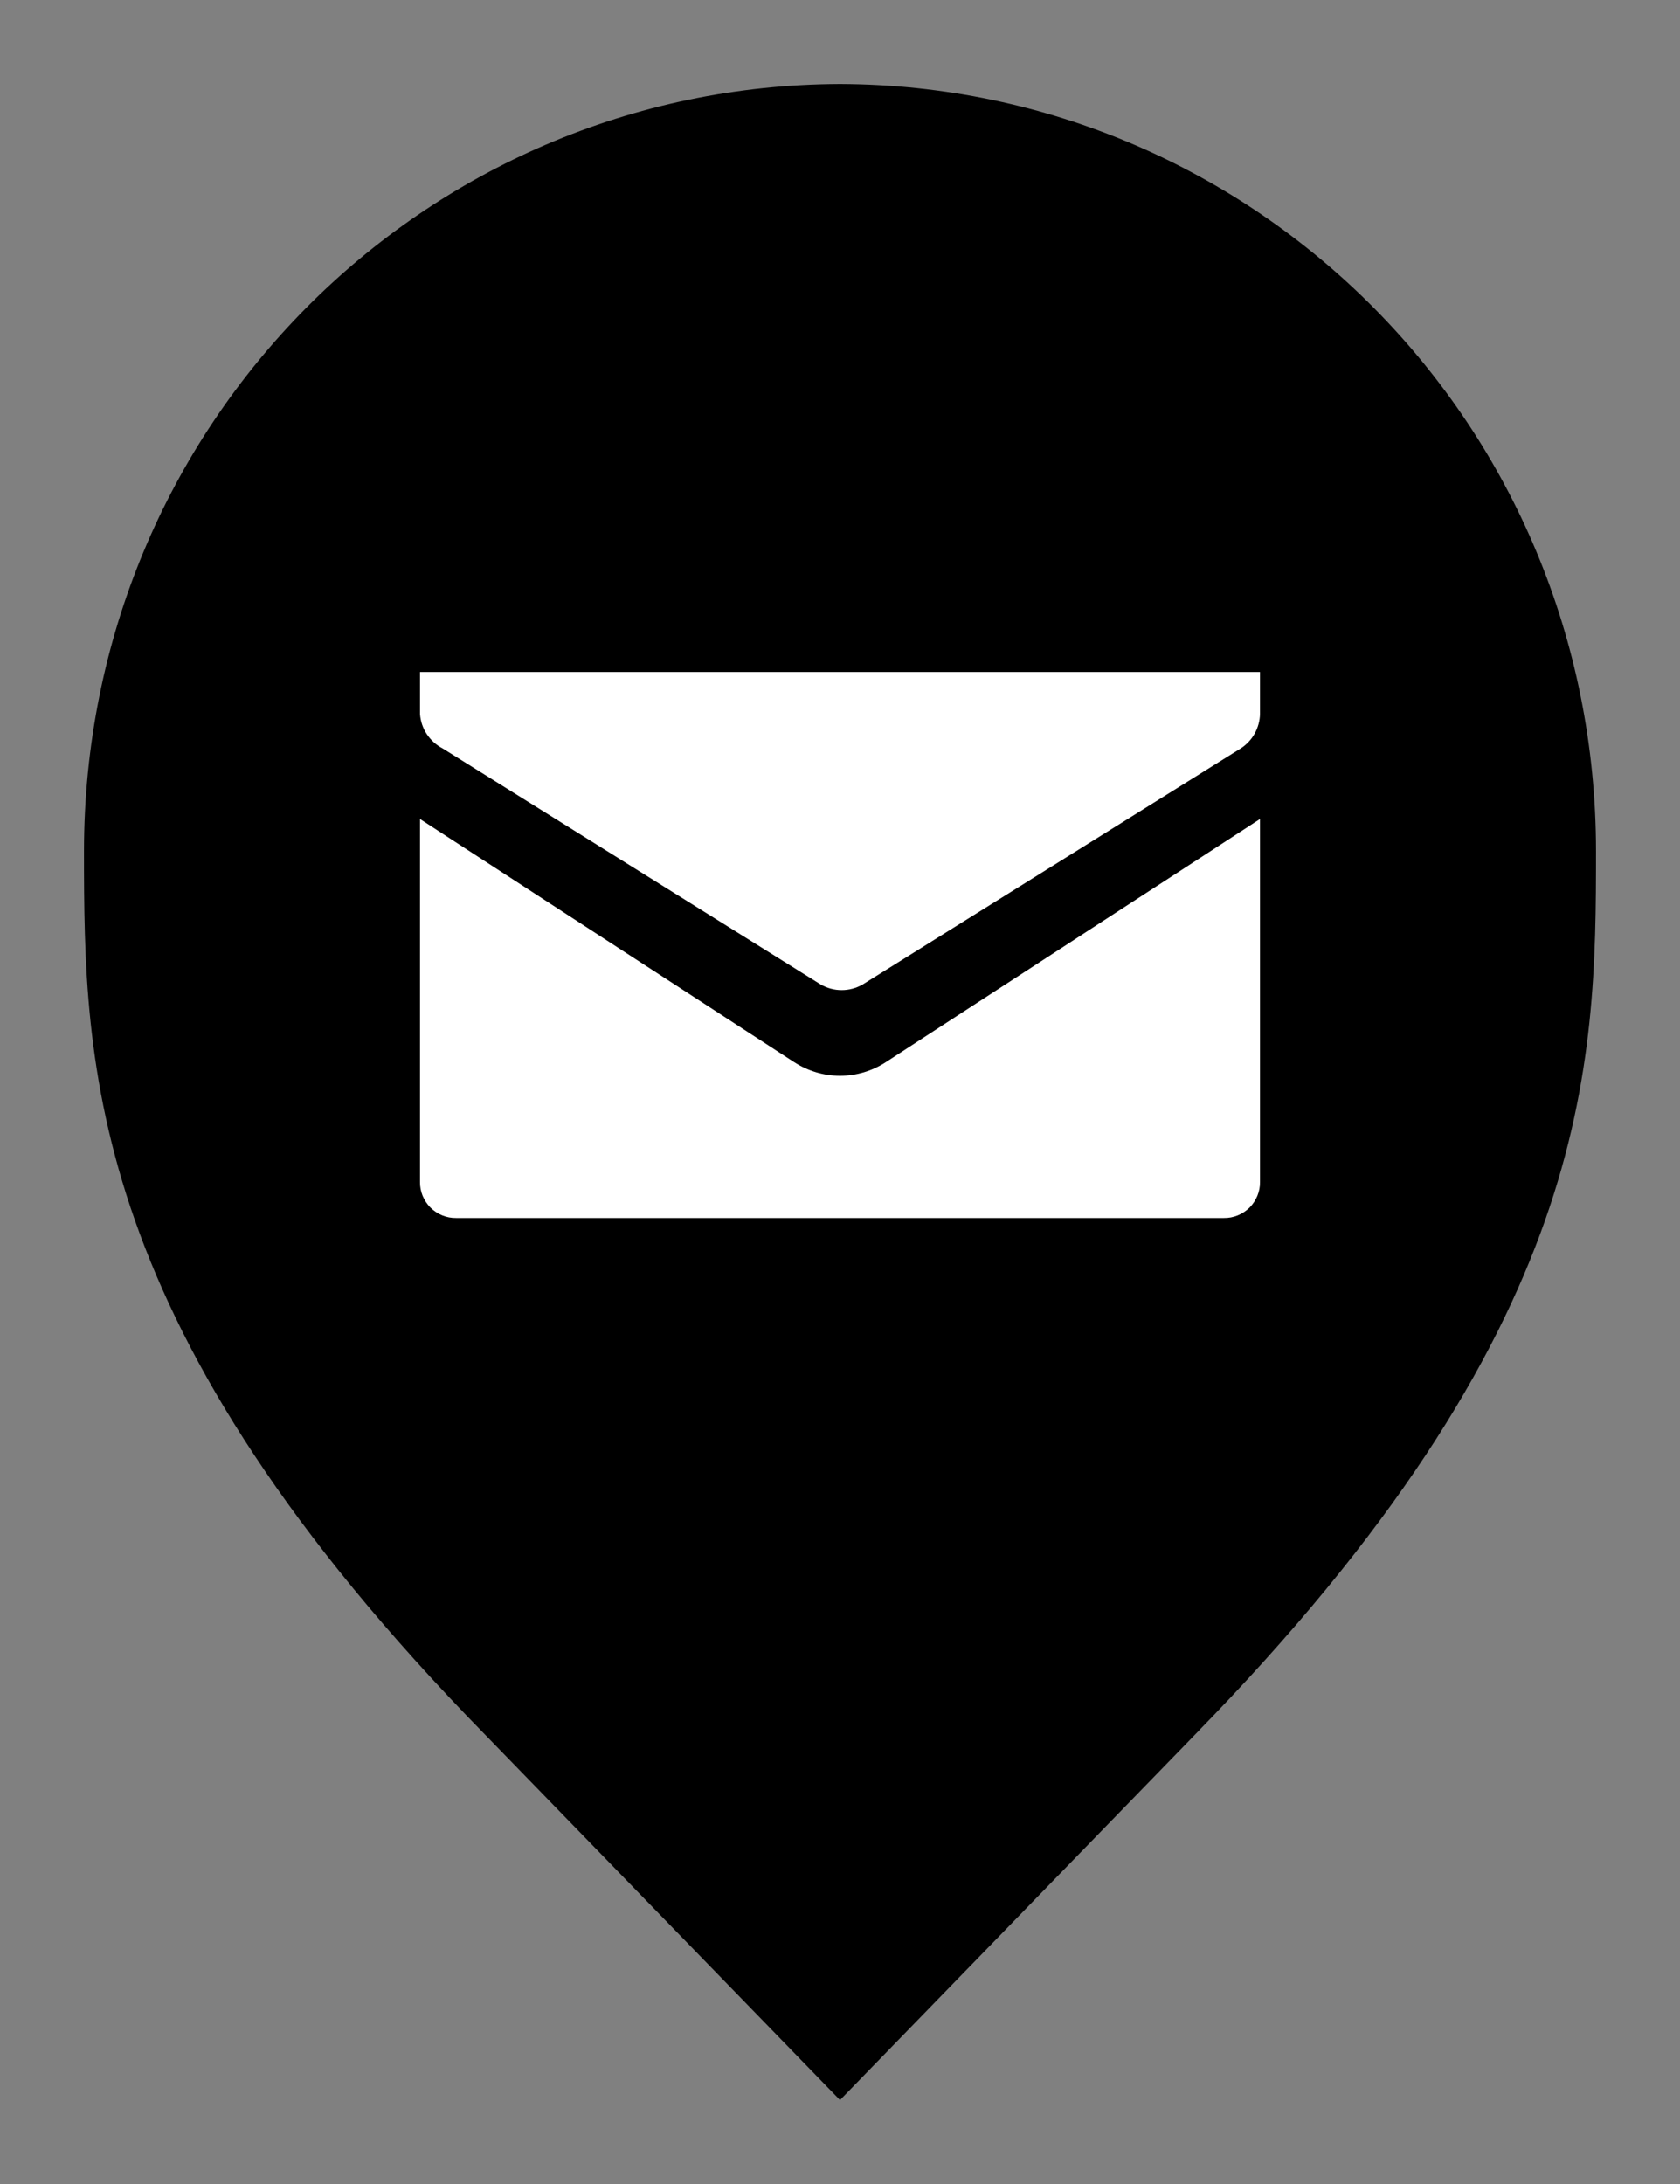 <svg width="20" height="26" viewBox="0 0 20 26" fill="none" xmlns="http://www.w3.org/2000/svg">
<rect x="0" y="0" width="20" height="26" fill="#808080" stroke="none"/>
<path d="M6.136 20.305L6.135 20.304C3.798 17.918 2.651 15.987 2.08 14.368C1.51 12.75 1.5 11.406 1.5 10.136C1.5 5.328 5.324 1.516 10 1.5C14.676 1.516 18.5 5.328 18.5 10.136C18.5 11.406 18.49 12.75 17.92 14.368C17.349 15.987 16.201 17.918 13.865 20.304L13.864 20.306L10 24.283L6.136 20.305Z" fill="#A0B1DA" stroke="#828DAB" style="fill:#A0B1DA;fill:color(display-p3 0.626 0.694 0.854);fill-opacity:1;stroke:#828DAB;stroke:color(display-p3 0.508 0.554 0.672);stroke-opacity:1;"/>
<path d="M5 8.5V8H15V8.5C14.998 8.582 14.976 8.662 14.936 8.734C14.896 8.805 14.839 8.866 14.77 8.91L10.27 11.72C10.194 11.764 10.108 11.787 10.02 11.787C9.932 11.787 9.846 11.764 9.77 11.72L5.27 8.91C5.194 8.871 5.129 8.812 5.081 8.74C5.034 8.669 5.006 8.586 5 8.5ZM15 9.75L10.545 12.645C10.383 12.75 10.194 12.807 10 12.807C9.807 12.807 9.617 12.75 9.455 12.645L5 9.75V14.07C4.999 14.127 5.01 14.183 5.031 14.235C5.053 14.288 5.084 14.335 5.124 14.376C5.165 14.416 5.212 14.447 5.265 14.469C5.317 14.49 5.373 14.501 5.43 14.5H14.57C14.627 14.501 14.683 14.49 14.735 14.469C14.788 14.447 14.835 14.416 14.876 14.376C14.916 14.335 14.947 14.288 14.969 14.235C14.99 14.183 15.001 14.127 15 14.07V9.75Z" fill="white" style="fill:white;fill:white;fill-opacity:1;"/>
</svg>
